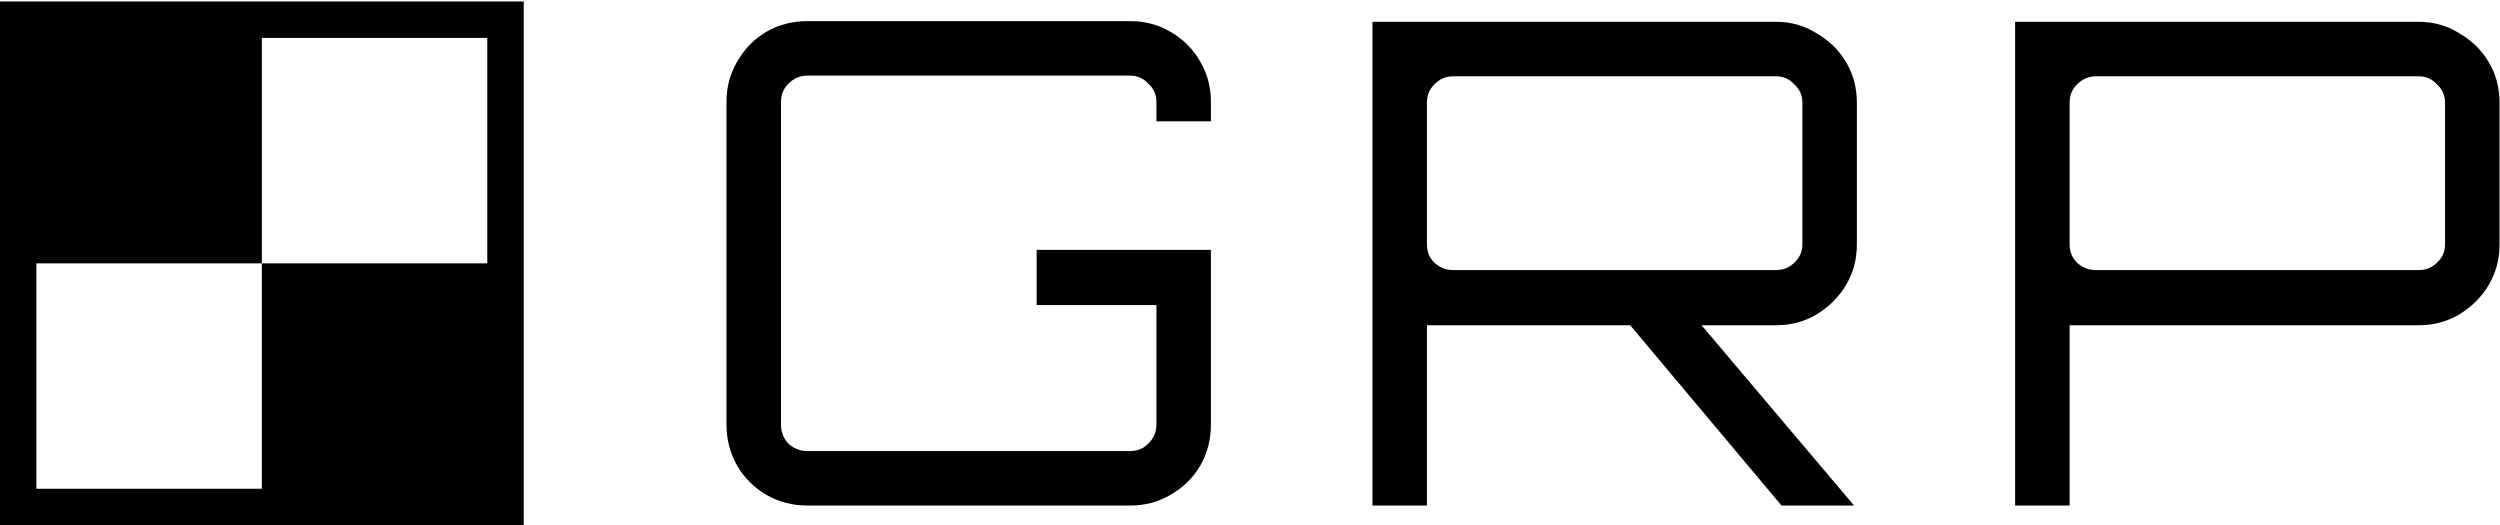 <svg width="1085" height="228" viewBox="0 0 1085 228" fill="none" xmlns="http://www.w3.org/2000/svg">
<path d="M7.91 0.641H227.3V227.931H0V0.641H7.91ZM211.49 16.451H15.8V212.121H211.48V16.451H211.49Z" fill="black"/>
<path d="M113.646 8.547H7.906V114.297H113.646V8.547Z" fill="black"/>
<path d="M219.391 114.297H113.641V220.037H219.391V114.297Z" fill="black"/>
<path d="M874.562 219.409V9.461H1049.76C1056.19 9.461 1062.03 11.116 1067.28 14.425C1072.73 17.54 1077.02 21.725 1080.13 26.981C1083.25 32.237 1084.8 38.077 1084.8 44.501V106.113C1084.8 112.537 1083.25 118.377 1080.13 123.633C1077.02 128.889 1072.73 133.172 1067.28 136.481C1062.03 139.596 1056.19 141.153 1049.76 141.153H898.215V219.409H874.562ZM909.603 117.209H1049.76C1052.88 117.209 1055.51 116.138 1057.65 113.997C1059.98 111.856 1061.15 109.228 1061.15 106.113V44.501C1061.15 41.386 1059.98 38.758 1057.65 36.617C1055.51 34.281 1052.88 33.113 1049.76 33.113H909.603C906.488 33.113 903.763 34.281 901.427 36.617C899.285 38.758 898.215 41.386 898.215 44.501V106.113C898.215 109.228 899.285 111.856 901.427 113.997C903.763 116.138 906.488 117.209 909.603 117.209Z" fill="black"/>
<path d="M773.177 219.409L704.557 137.649H735.509L804.421 219.117V219.409H773.177ZM595.641 219.409V9.461H770.841C777.265 9.461 783.105 11.116 788.361 14.425C793.811 17.54 798.094 21.725 801.209 26.981C804.323 32.237 805.881 38.077 805.881 44.501V106.113C805.881 112.537 804.323 118.377 801.209 123.633C798.094 128.889 793.811 133.172 788.361 136.481C783.105 139.596 777.265 141.153 770.841 141.153H619.293V219.409H595.641ZM630.681 117.209H770.841C773.955 117.209 776.583 116.138 778.725 113.997C781.061 111.856 782.229 109.228 782.229 106.113V44.501C782.229 41.386 781.061 38.758 778.725 36.617C776.583 34.281 773.955 33.113 770.841 33.113H630.681C627.566 33.113 624.841 34.281 622.505 36.617C620.363 38.758 619.293 41.386 619.293 44.501V106.113C619.293 109.228 620.363 111.856 622.505 113.997C624.841 116.138 627.566 117.209 630.681 117.209Z" fill="black"/>
<path d="M350.337 219.404C343.913 219.404 337.976 217.847 332.525 214.732C327.269 211.617 323.084 207.432 319.969 202.176C316.854 196.725 315.297 190.788 315.297 184.364V44.204C315.297 37.78 316.854 31.94 319.969 26.684C323.084 21.233 327.269 16.951 332.525 13.836C337.976 10.721 343.913 9.164 350.337 9.164H490.497C496.921 9.164 502.761 10.721 508.017 13.836C513.468 16.951 517.75 21.233 520.865 26.684C523.98 31.94 525.537 37.78 525.537 44.204V52.672H501.885V44.204C501.885 41.089 500.717 38.461 498.381 36.32C496.24 33.984 493.612 32.816 490.497 32.816H350.337C347.222 32.816 344.497 33.984 342.161 36.32C340.02 38.461 338.949 41.089 338.949 44.204V184.364C338.949 187.479 340.02 190.204 342.161 192.54C344.497 194.681 347.222 195.752 350.337 195.752H490.497C493.612 195.752 496.24 194.681 498.381 192.54C500.717 190.204 501.885 187.479 501.885 184.364V132.388H449.909V108.444H525.537V184.364C525.537 190.788 523.98 196.725 520.865 202.176C517.75 207.432 513.468 211.617 508.017 214.732C502.761 217.847 496.921 219.404 490.497 219.404H350.337Z" fill="black"/>
</svg> 